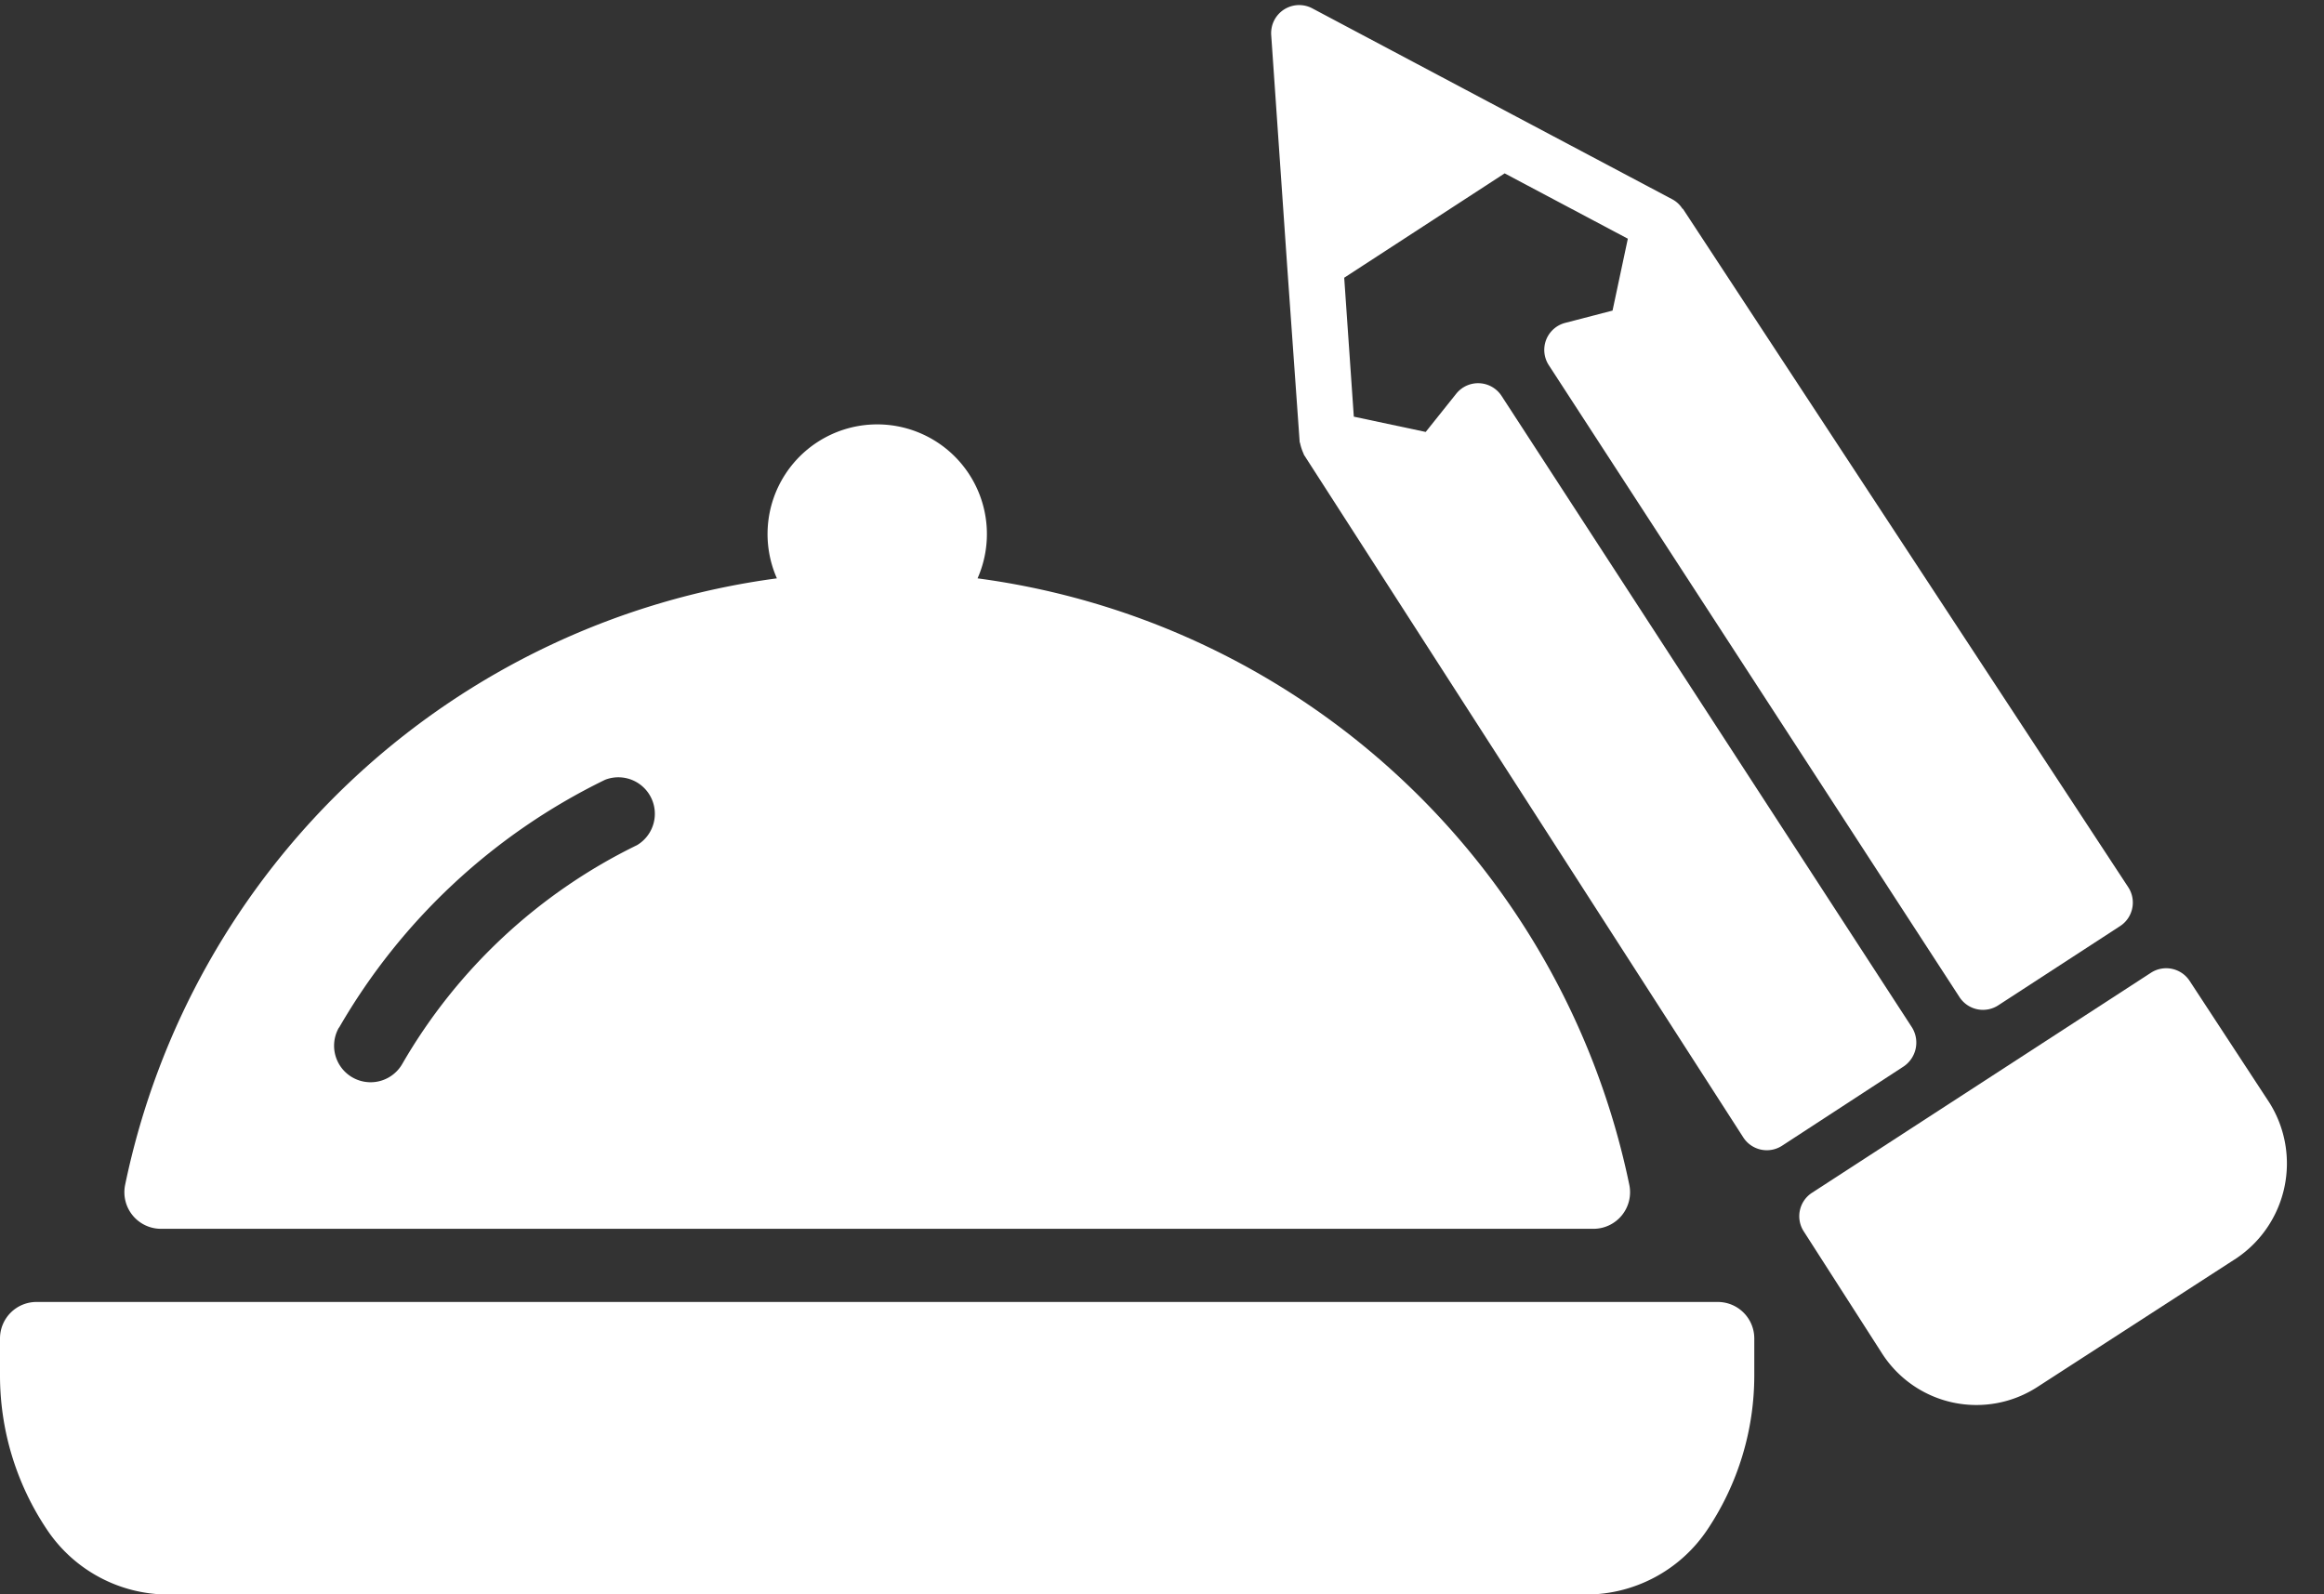 <svg xmlns="http://www.w3.org/2000/svg" width="28.457" height="19.525" viewBox="0 0 28.457 19.525">
  <rect x="0" y="0" width="28.457" height="19.525" fill="#333333" stroke="none"/>
  <g id="Group_2327" data-name="Group 2327" transform="translate(-166.5 -690.756)">
    <g id="pencil" transform="matrix(-0.208, 0.978, -0.978, -0.208, 196.896, 693.892)">
      <g id="Group_2324" data-name="Group 2324" transform="translate(0 0)">
        <g id="Group_2323" data-name="Group 2323" transform="translate(0 0)">
          <path id="Path_1380" data-name="Path 1380" d="M11.181,2.333a.353.353,0,0,0-.485,0L4.175,8.859a.343.343,0,0,0,.089.55l.535.268v.9l-1.64.469L1.5,9.39l.469-1.642h.9l.268.536a.343.343,0,0,0,.252.185.344.344,0,0,0,.3-.1l6.521-6.526a.343.343,0,0,0,0-.485L8.95.1A.342.342,0,0,0,8.708,0h0a.343.343,0,0,0-.243.1L1.471,7.164s0,.009-.006.012a.336.336,0,0,0-.08.135L.789,9.4.013,12.115a.343.343,0,0,0,.33.437.348.348,0,0,0,.094-.013l2.717-.777,2.083-.6c.006,0,.011-.007.017-.009a.634.634,0,0,0,.116-.068s.01-.005.015-.01l7.057-7a.343.343,0,0,0,0-.486Z" transform="translate(0 2.532)" fill="#fff"/>
          <path id="Path_1381" data-name="Path 1381" d="M5.352,2.448,3.3.389a1.4,1.4,0,0,0-1.94,0L.1,1.659a.343.343,0,0,0,0,.484l3.5,3.5a.342.342,0,0,0,.484,0L5.352,4.389a1.373,1.373,0,0,0,0-1.941Z" transform="translate(9.33 0)" fill="#fff"/>
        </g>
      </g>
    </g>
    <g id="dish" transform="translate(166.5 695.96)">
      <g id="Group_2326" data-name="Group 2326" transform="translate(0 0)">
        <g id="Group_2325" data-name="Group 2325">
          <path id="Path_1382" data-name="Path 1382" d="M21.033,341.333H.448a.447.447,0,0,0-.448.448v.448a3.391,3.391,0,0,0,.572,1.887,1.786,1.786,0,0,0,1.489.8H19.42a1.787,1.787,0,0,0,1.49-.8,3.393,3.393,0,0,0,.571-1.887v-.448A.447.447,0,0,0,21.033,341.333Z" transform="translate(0 -330.592)" fill="#fff"/>
          <path id="Path_1383" data-name="Path 1383" d="M36.726,95.178H54.268a.448.448,0,0,0,.439-.537,9.421,9.421,0,0,0-7.981-7.429,1.343,1.343,0,1,0-2.457,0,9.421,9.421,0,0,0-7.981,7.429.448.448,0,0,0,.439.537Zm2.181-2.462a7.6,7.6,0,0,1,3.258-3.037.447.447,0,0,1,.392.8,6.714,6.714,0,0,0-2.876,2.681.447.447,0,0,1-.774-.448Z" transform="translate(-34.756 -85.333)" fill="#fff"/>
        </g>
      </g>
    </g>
  </g>
</svg>
